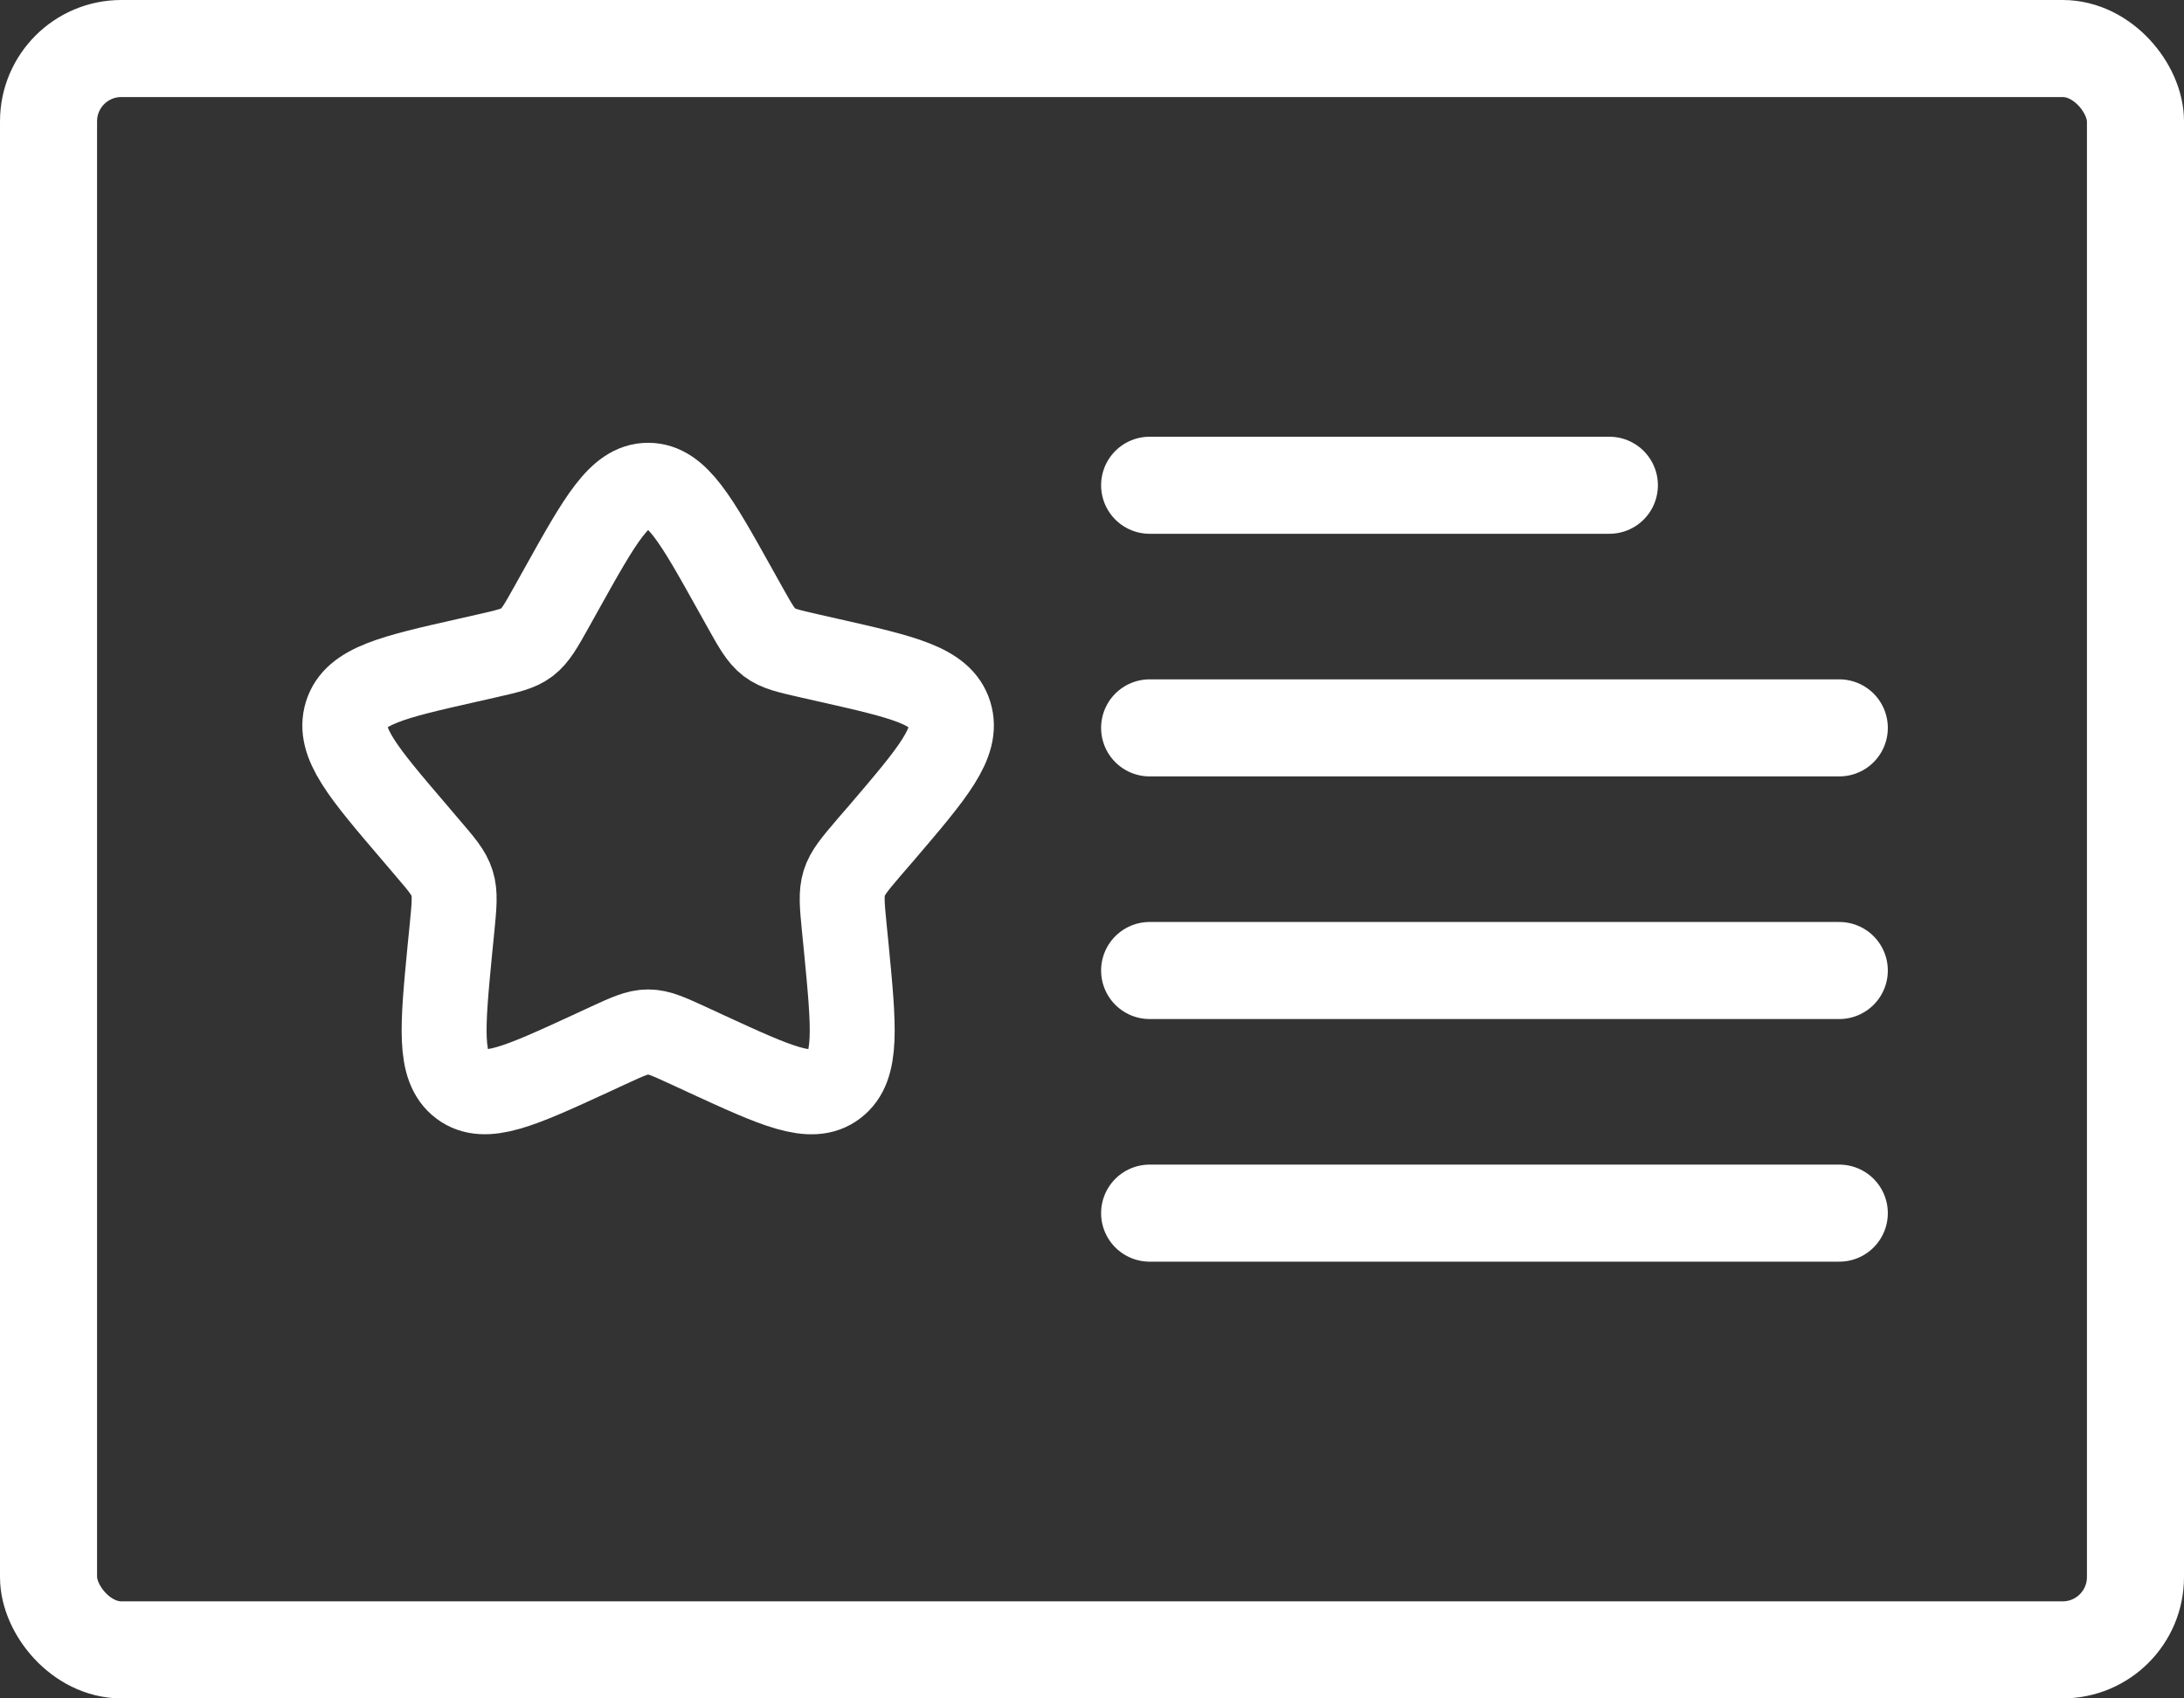 <svg width="18" height="14" viewBox="0 0 18 14" fill="none" xmlns="http://www.w3.org/2000/svg">
<rect x="0" y="0" width="18" height="14" fill="#333333" stroke="none"/>
<rect x="0.4" y="0.4" width="17.2" height="13.2" rx="0.6" stroke="white" stroke-width="0.8"/>
<path d="M4.63 4.852C4.947 4.284 5.105 4 5.342 4C5.579 4 5.737 4.284 6.054 4.852L6.136 4.999C6.226 5.16 6.271 5.241 6.341 5.295C6.411 5.348 6.498 5.367 6.673 5.407L6.832 5.443C7.447 5.582 7.754 5.652 7.827 5.887C7.9 6.122 7.691 6.367 7.272 6.858L7.163 6.984C7.044 7.124 6.985 7.193 6.958 7.279C6.931 7.366 6.94 7.459 6.958 7.644L6.975 7.814C7.038 8.468 7.07 8.795 6.878 8.94C6.687 9.086 6.399 8.953 5.823 8.688L5.674 8.619C5.51 8.544 5.429 8.506 5.342 8.506C5.255 8.506 5.173 8.544 5.01 8.619L4.861 8.688C4.285 8.953 3.997 9.085 3.806 8.94C3.614 8.795 3.646 8.468 3.709 7.814L3.726 7.645C3.744 7.459 3.753 7.366 3.726 7.28C3.699 7.193 3.639 7.124 3.52 6.985L3.412 6.858C2.993 6.368 2.783 6.122 2.856 5.887C2.929 5.652 3.237 5.582 3.852 5.443L4.011 5.407C4.186 5.367 4.273 5.348 4.343 5.295C4.413 5.241 4.458 5.16 4.548 4.999L4.63 4.852Z" stroke="white" stroke-width="0.7"/>
<path d="M9.475 10H15.159" stroke="white" stroke-width="0.8" stroke-linecap="round"/>
<path d="M9.475 8H15.159" stroke="white" stroke-width="0.8" stroke-linecap="round"/>
<path d="M9.475 6H15.159" stroke="white" stroke-width="0.8" stroke-linecap="round"/>
<path d="M9.475 4H13.264" stroke="white" stroke-width="0.8" stroke-linecap="round"/>
</svg>
